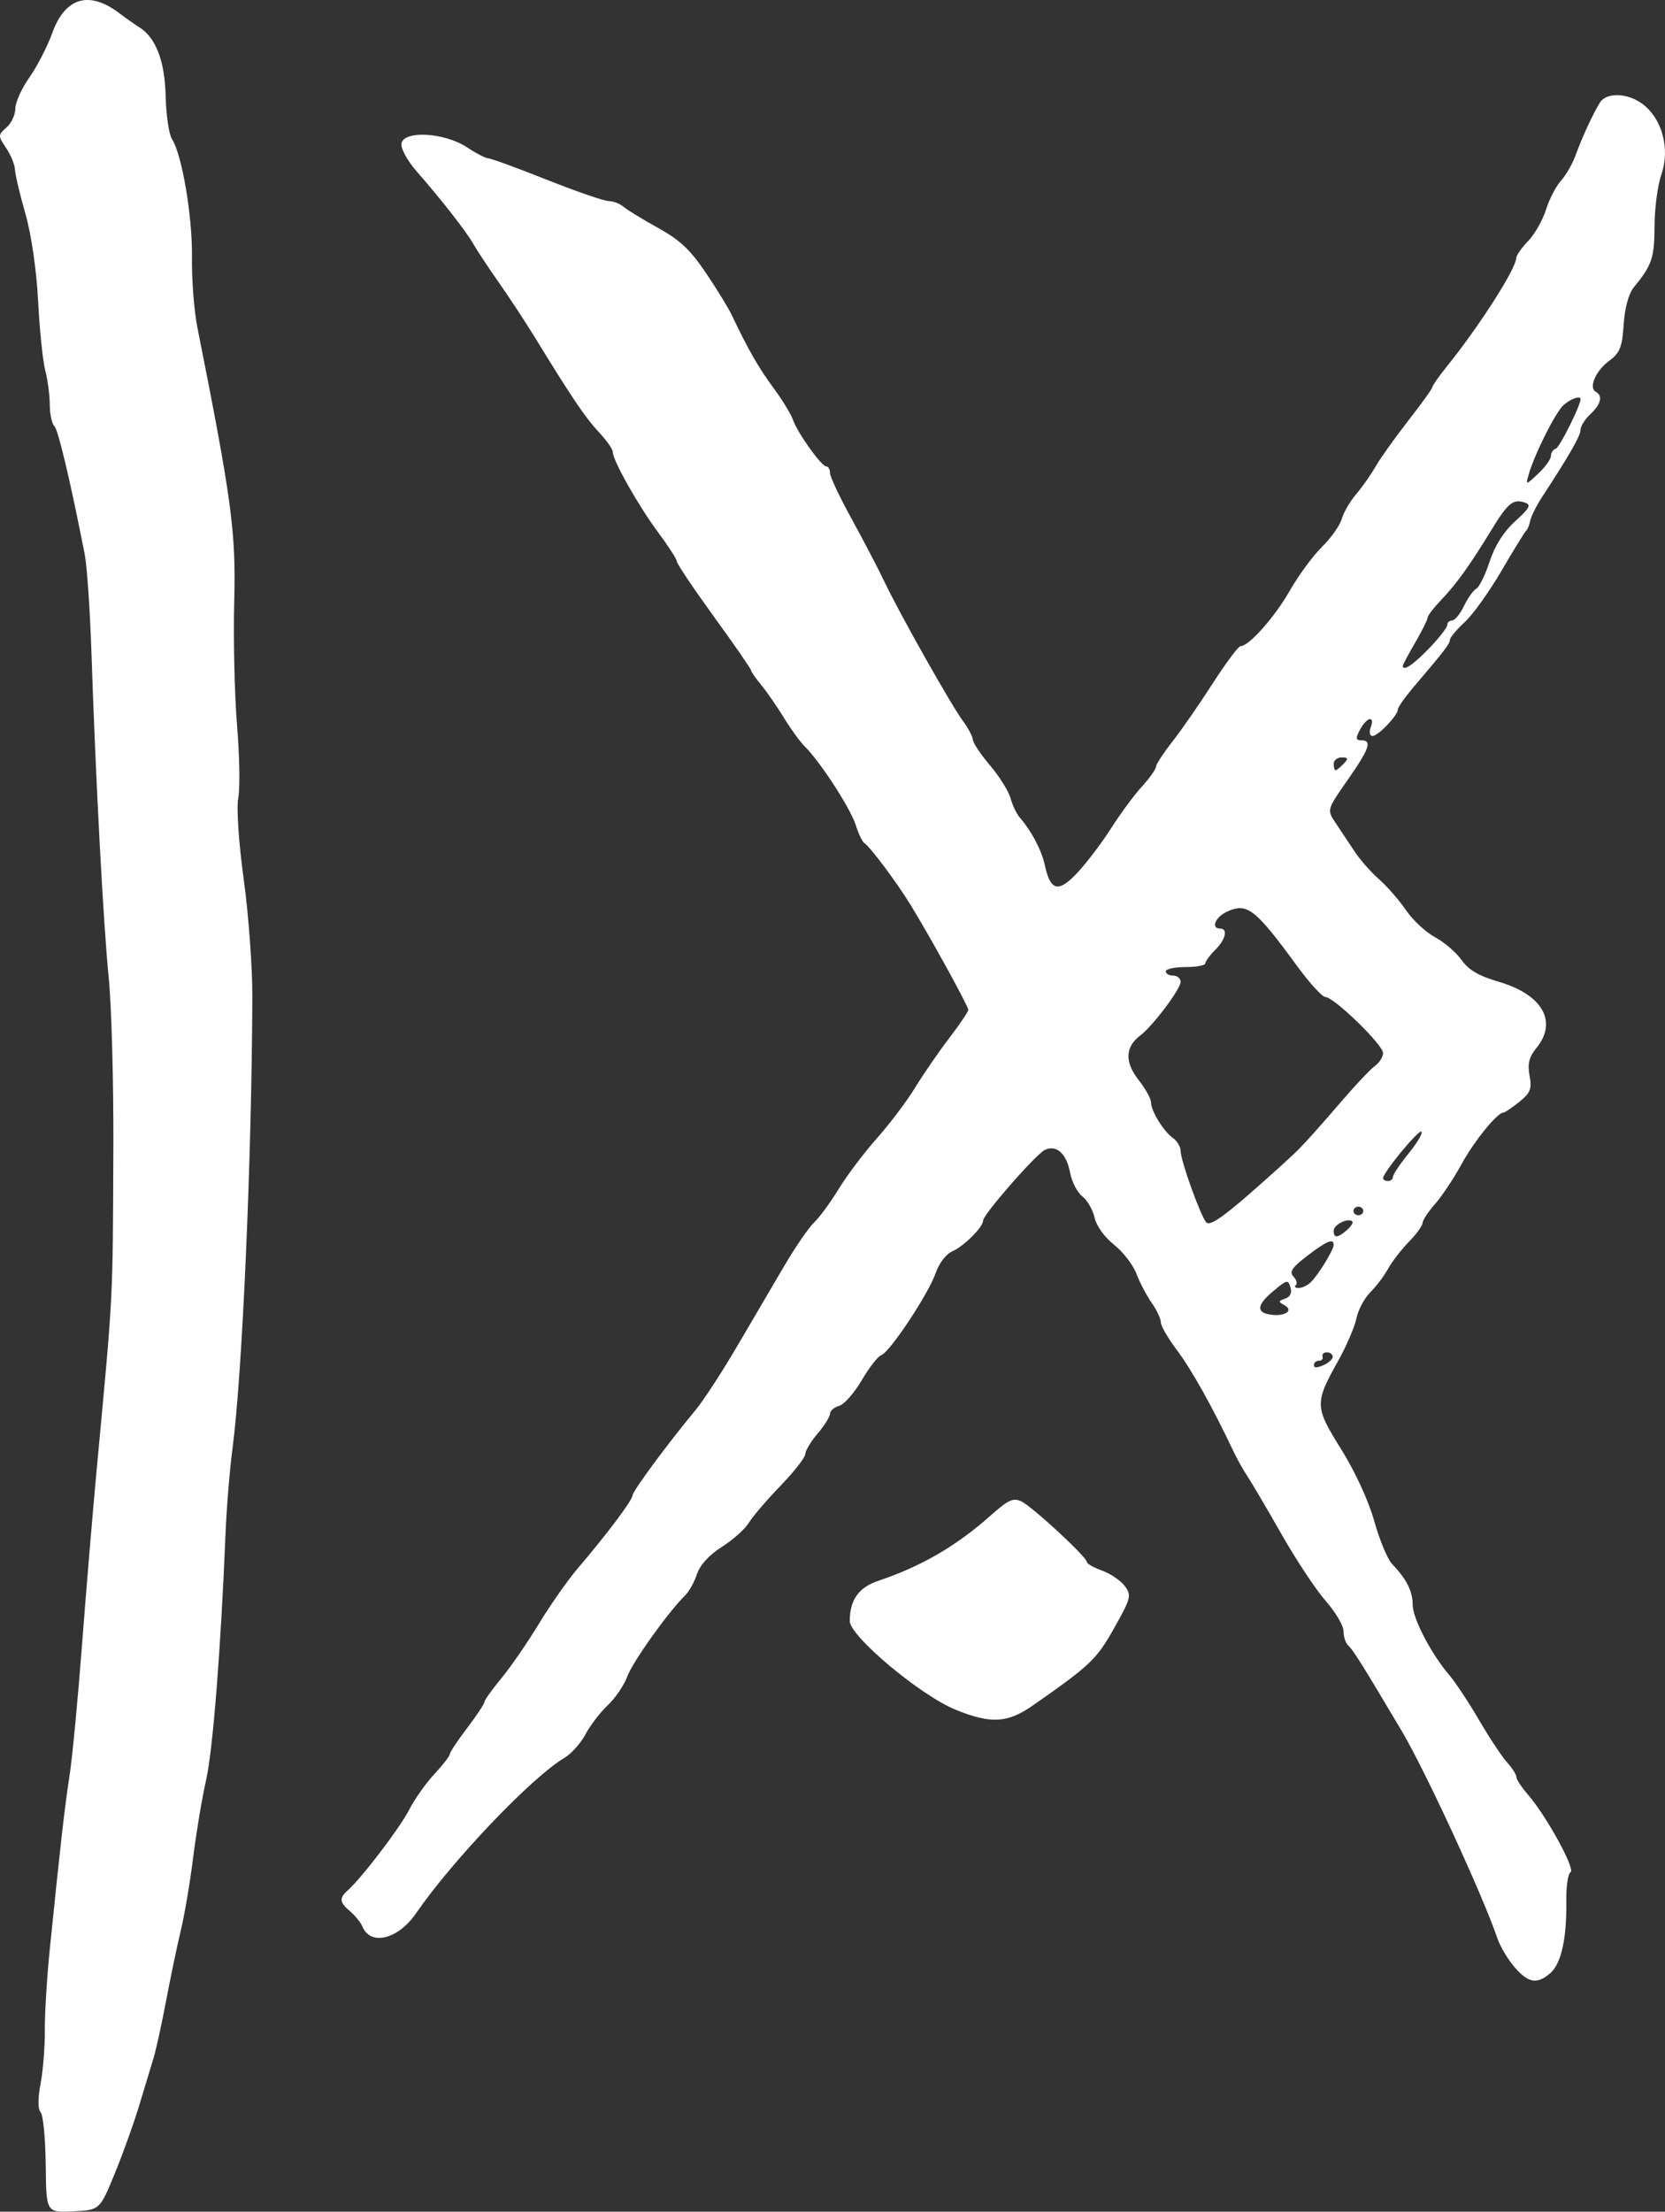 <?xml version="1.0" encoding="UTF-8" standalone="no"?>
<!-- Created with Inkscape (http://www.inkscape.org/) -->

<svg
   width="116.342mm"
   height="154.479mm"
   viewBox="0 0 116.342 154.479"
   version="1.1"
   id="svg5"
   xml:space="preserve"
   xmlns="http://www.w3.org/2000/svg"
   xmlns:svg="http://www.w3.org/2000/svg"><rect x="0" y="0" width="116.342" height="154.479" fill="#333333" stroke="none"/><defs
     id="defs2" /><g
     id="layer1"
     transform="translate(-42.196,915.56)"><path
       style="fill:#ffffff;fill-opacity:1;stroke:none;stroke-width:0.321;stroke-opacity:1"
       d="m 45.39,-764.351 c -0.019,-1.834 -0.179,-3.488 -0.355,-3.675 -0.196,-0.208 -0.198,-0.979 -0.005,-1.984 0.173,-0.904 0.307,-2.585 0.298,-3.736 -0.008,-1.151 0.147,-3.706 0.348,-5.678 0.74,-7.281 1.04,-9.915 1.379,-12.104 0.191,-1.233 0.582,-5.335 0.87,-9.115 0.288,-3.781 0.749,-9.295 1.025,-12.253 1.177,-12.596 1.123,-11.557 1.167,-22.564 0.018,-4.52 -0.128,-9.833 -0.324,-11.805 -0.38,-3.812 -0.912,-13.84 -1.207,-22.714 -0.098,-2.959 -0.311,-6.052 -0.472,-6.874 -1.014,-5.157 -1.856,-8.705 -2.123,-8.951 -0.17,-0.156 -0.313,-0.829 -0.317,-1.494 -0.005,-0.666 -0.148,-1.748 -0.319,-2.406 -0.171,-0.657 -0.394,-2.836 -0.496,-4.841 -0.109,-2.131 -0.478,-4.662 -0.889,-6.093 -0.387,-1.346 -0.714,-2.731 -0.728,-3.078 -0.014,-0.347 -0.294,-1.028 -0.622,-1.512 -0.568,-0.839 -0.567,-0.907 0.025,-1.42 0.342,-0.296 0.622,-0.894 0.622,-1.327 0,-0.434 0.44,-1.409 0.977,-2.167 0.537,-0.758 1.262,-2.164 1.61,-3.126 0.898,-2.478 2.571,-2.967 4.681,-1.368 0.462,0.35 1.089,0.791 1.392,0.979 1.159,0.719 1.788,2.362 1.845,4.819 0.031,1.319 0.23,2.667 0.443,2.995 0.702,1.085 1.435,5.427 1.395,8.266 -0.022,1.536 0.148,3.733 0.377,4.884 2.407,12.089 2.702,14.277 2.576,19.127 -0.068,2.63 0.021,6.53 0.197,8.667 0.177,2.137 0.215,4.423 0.085,5.08 -0.134,0.675 0.032,3.145 0.381,5.678 0.34,2.466 0.611,6.164 0.603,8.219 -0.044,11.396 -0.702,26.361 -1.386,31.53 -0.196,1.479 -0.416,4.169 -0.489,5.977 -0.325,8.013 -0.886,15.127 -1.357,17.19 -0.281,1.23 -0.685,3.649 -0.9,5.375 -0.214,1.726 -0.6,4.012 -0.857,5.081 -0.257,1.068 -0.722,3.287 -1.032,4.931 -0.31,1.644 -0.709,3.459 -0.885,4.035 -0.177,0.575 -0.624,2.055 -0.995,3.288 -0.37,1.233 -1.143,3.385 -1.718,4.782 -1.044,2.54 -1.044,2.54 -2.914,2.629 -1.87,0.088 -1.87,0.088 -1.905,-3.247 z m 102.642,-13.802 c -0.465,-0.534 -1.007,-1.442 -1.204,-2.017 -1.052,-3.076 -5.031,-11.694 -6.692,-14.495 -2.686,-4.528 -3.406,-5.679 -3.732,-5.962 -0.18,-0.156 -0.327,-0.601 -0.327,-0.989 0,-0.388 -0.556,-1.336 -1.236,-2.107 -0.68,-0.771 -2.078,-2.881 -3.107,-4.689 -1.029,-1.808 -2.098,-3.624 -2.376,-4.035 -0.278,-0.411 -0.728,-1.218 -0.999,-1.793 -1.405,-2.978 -2.92,-5.686 -3.924,-7.016 -0.618,-0.818 -1.124,-1.692 -1.125,-1.943 -6.9e-4,-0.25 -0.288,-0.862 -0.638,-1.359 -0.35,-0.497 -0.831,-1.414 -1.068,-2.037 -0.238,-0.623 -0.945,-1.538 -1.571,-2.032 -0.658,-0.519 -1.229,-1.314 -1.353,-1.882 -0.117,-0.541 -0.502,-1.21 -0.855,-1.487 -0.353,-0.277 -0.737,-1.017 -0.853,-1.646 -0.248,-1.341 -0.963,-1.988 -1.768,-1.598 -0.636,0.308 -4.315,4.516 -4.315,4.935 0,0.457 -1.343,1.797 -2.152,2.147 -0.431,0.186 -0.926,0.833 -1.161,1.517 -0.495,1.444 -3.205,5.533 -3.797,5.73 -0.233,0.078 -0.849,0.868 -1.368,1.757 -0.519,0.889 -1.23,1.694 -1.58,1.791 -0.35,0.096 -0.637,0.342 -0.637,0.545 0,0.204 -0.388,0.826 -0.863,1.383 -0.474,0.557 -0.863,1.202 -0.863,1.434 0,0.232 -0.784,1.234 -1.743,2.228 -0.959,0.994 -1.953,2.157 -2.21,2.584 -0.257,0.428 -1.101,1.181 -1.877,1.674 -0.894,0.568 -1.531,1.265 -1.741,1.903 -0.182,0.554 -0.557,1.226 -0.833,1.494 -1.163,1.132 -3.657,4.626 -4.035,5.653 -0.225,0.611 -0.838,1.514 -1.362,2.007 -0.524,0.493 -1.227,1.409 -1.561,2.036 -0.334,0.626 -0.996,1.366 -1.47,1.644 -2.253,1.32 -7.81,7.14 -10.379,10.87 -1.242,1.803 -3.169,2.28 -3.732,0.923 -0.121,-0.291 -0.506,-0.77 -0.855,-1.064 -0.751,-0.633 -0.79,-0.929 -0.189,-1.461 0.983,-0.87 3.647,-4.36 4.294,-5.625 0.378,-0.74 1.175,-1.868 1.769,-2.507 0.595,-0.639 1.081,-1.266 1.081,-1.393 0,-0.127 0.543,-0.946 1.208,-1.82 0.664,-0.874 1.208,-1.692 1.208,-1.819 0,-0.127 0.53,-0.869 1.178,-1.651 0.648,-0.781 1.83,-2.496 2.628,-3.811 0.797,-1.315 2.024,-3.063 2.726,-3.885 2.031,-2.379 3.82,-4.761 3.82,-5.087 0,-0.293 2.436,-3.59 4.412,-5.971 0.546,-0.657 1.859,-2.675 2.918,-4.483 1.059,-1.808 2.546,-4.342 3.304,-5.63 0.758,-1.288 1.686,-2.633 2.062,-2.989 0.376,-0.355 1.149,-1.41 1.718,-2.343 0.569,-0.934 1.768,-2.523 2.665,-3.533 0.897,-1.009 2.097,-2.599 2.667,-3.533 0.57,-0.934 1.639,-2.486 2.376,-3.45 0.737,-0.964 1.34,-1.857 1.34,-1.985 0,-0.261 -2.625,-5.033 -4.027,-7.321 -0.979,-1.597 -2.842,-4.087 -3.244,-4.334 -0.134,-0.082 -0.402,-0.65 -0.596,-1.263 -0.366,-1.154 -2.482,-4.417 -3.542,-5.462 -0.334,-0.329 -0.991,-1.228 -1.46,-1.999 -0.47,-0.771 -1.182,-1.8 -1.583,-2.288 -0.401,-0.488 -0.729,-0.962 -0.729,-1.054 0,-0.092 -1.164,-1.773 -2.588,-3.736 -1.423,-1.962 -2.588,-3.694 -2.588,-3.849 0,-0.155 -0.592,-1.075 -1.316,-2.046 -1.373,-1.842 -3.169,-5.025 -3.169,-5.618 0,-0.189 -0.438,-0.812 -0.974,-1.383 -0.937,-1 -1.877,-2.391 -4.438,-6.568 -0.655,-1.068 -1.803,-2.817 -2.551,-3.885 -0.748,-1.068 -1.549,-2.279 -1.78,-2.69 -0.478,-0.85 -2.24,-3.106 -3.958,-5.066 -0.649,-0.741 -1.121,-1.602 -1.065,-1.943 0.155,-0.94 3.009,-0.778 4.579,0.259 0.643,0.425 1.315,0.772 1.494,0.772 0.179,0 2.013,0.67 4.077,1.49 2.064,0.819 4.013,1.492 4.331,1.494 0.319,0.002 0.784,0.181 1.035,0.397 0.251,0.216 1.336,0.88 2.412,1.475 1.532,0.847 2.257,1.529 3.344,3.141 0.763,1.132 1.574,2.452 1.802,2.933 1.128,2.382 1.866,3.673 2.898,5.071 0.621,0.841 1.243,1.855 1.382,2.253 0.324,0.927 1.993,3.263 2.332,3.263 0.142,3e-4 0.259,0.207 0.259,0.459 0,0.252 0.682,1.698 1.516,3.213 0.834,1.515 1.867,3.494 2.296,4.398 1.052,2.214 4.653,8.599 5.479,9.713 0.365,0.493 0.676,1.08 0.69,1.305 0.014,0.225 0.557,1.036 1.208,1.803 0.65,0.767 1.292,1.794 1.426,2.282 0.134,0.487 0.419,1.088 0.633,1.335 0.838,0.966 1.536,2.292 1.766,3.352 0.395,1.826 0.961,1.941 2.318,0.471 0.651,-0.705 1.696,-2.089 2.323,-3.075 0.627,-0.986 1.585,-2.283 2.129,-2.882 0.544,-0.599 0.989,-1.223 0.989,-1.386 0,-0.163 0.513,-0.951 1.14,-1.75 0.627,-0.799 1.897,-2.63 2.822,-4.068 0.925,-1.438 1.802,-2.615 1.948,-2.615 0.589,0 2.379,-2.012 3.438,-3.863 0.618,-1.081 1.636,-2.466 2.262,-3.078 0.626,-0.612 1.244,-1.486 1.374,-1.943 0.13,-0.456 0.581,-1.233 1.003,-1.726 0.422,-0.493 1.037,-1.367 1.367,-1.943 0.33,-0.575 1.358,-2.016 2.283,-3.203 0.926,-1.186 1.683,-2.24 1.683,-2.342 0,-0.102 0.451,-0.745 1.003,-1.43 2.263,-2.808 4.828,-6.811 4.852,-7.572 0.005,-0.193 0.384,-0.734 0.839,-1.204 0.456,-0.469 1.014,-1.45 1.241,-2.179 0.227,-0.729 0.699,-1.642 1.049,-2.028 0.35,-0.386 0.815,-1.198 1.032,-1.804 0.414,-1.156 1.21,-2.882 1.68,-3.642 0.459,-0.742 1.928,-0.701 2.982,0.084 1.378,1.027 1.944,3.134 1.321,4.925 -0.26,0.749 -0.475,2.383 -0.478,3.631 -0.005,2.194 -0.183,2.716 -1.446,4.249 -0.359,0.436 -0.636,1.449 -0.71,2.598 -0.102,1.585 -0.263,1.987 -1.012,2.538 -0.943,0.694 -1.458,1.886 -0.935,2.166 0.506,0.271 0.361,0.871 -0.377,1.558 -0.38,0.353 -0.69,0.846 -0.69,1.096 0,0.414 -0.753,1.73 -2.692,4.702 -0.393,0.603 -0.764,1.343 -0.823,1.644 -0.059,0.301 -0.186,0.614 -0.283,0.697 -0.096,0.082 -0.872,1.343 -1.725,2.802 -0.853,1.459 -2.008,3.073 -2.567,3.586 -0.559,0.513 -1.025,1.068 -1.035,1.232 -0.018,0.297 -0.372,0.758 -2.52,3.28 -0.617,0.724 -1.121,1.441 -1.121,1.593 0,0.413 -1.378,1.851 -1.773,1.851 -0.189,0 -0.245,-0.269 -0.124,-0.598 0.313,-0.854 -0.269,-0.736 -0.744,0.152 -0.324,0.604 -0.307,0.745 0.086,0.745 0.778,0 0.578,0.578 -0.962,2.785 -1.447,2.074 -1.447,2.074 -0.819,3.007 0.346,0.513 0.938,1.402 1.316,1.977 0.378,0.574 1.148,1.449 1.711,1.943 0.563,0.494 1.41,1.465 1.882,2.158 0.472,0.693 1.383,1.54 2.023,1.883 0.641,0.343 1.474,1.057 1.852,1.587 0.508,0.712 1.192,1.112 2.627,1.534 3.046,0.897 4.11,2.792 2.6,4.629 -0.504,0.613 -0.624,1.102 -0.472,1.918 0.174,0.928 0.064,1.208 -0.721,1.838 -0.509,0.409 -1.006,0.744 -1.103,0.744 -0.431,0 -2.051,1.996 -2.938,3.62 -0.533,0.977 -1.363,2.223 -1.842,2.767 -0.48,0.545 -0.872,1.142 -0.872,1.326 0,0.184 -0.431,0.777 -0.958,1.317 -0.527,0.54 -1.179,1.385 -1.45,1.878 -0.271,0.493 -0.83,1.233 -1.243,1.644 -0.413,0.411 -0.851,1.233 -0.972,1.827 -0.122,0.594 -0.691,1.921 -1.266,2.948 -1.664,2.976 -1.656,3.213 0.206,6.194 0.969,1.551 1.916,3.609 2.31,5.02 0.367,1.315 0.927,2.66 1.244,2.989 1,1.037 1.439,1.905 1.439,2.845 0,0.96 1.281,3.418 2.567,4.925 0.421,0.493 1.354,1.905 2.075,3.138 0.72,1.233 1.601,2.562 1.957,2.954 0.356,0.392 0.647,0.85 0.647,1.018 0,0.168 0.364,0.721 0.809,1.23 1.259,1.439 3.338,5.219 2.976,5.413 -0.178,0.096 -0.312,1.008 -0.297,2.027 0.039,2.597 -0.353,4.367 -1.114,5.026 -0.925,0.801 -1.529,0.702 -2.496,-0.408 z m -12.719,-42.705 c -0.143,-0.371 -0.822,-0.301 -0.702,0.072 0.048,0.148 -0.069,0.269 -0.259,0.269 -0.19,0 -0.345,0.139 -0.345,0.309 0,0.207 0.236,0.2 0.711,-0.02 0.391,-0.181 0.659,-0.465 0.595,-0.631 z m -3.37,-3.54 c -0.435,-0.233 -0.428,-0.296 0.051,-0.455 0.353,-0.117 0.49,-0.402 0.376,-0.781 -0.171,-0.565 -0.232,-0.553 -1.169,0.225 -1.19,0.988 -1.259,1.526 -0.213,1.675 1.003,0.143 1.638,-0.298 0.956,-0.663 z m 1.829,-1.586 c 0.526,-0.501 1.614,-2.271 1.614,-2.626 0,-0.479 -0.48,-0.279 -1.86,0.777 -1.054,0.807 -1.259,1.114 -0.952,1.435 0.215,0.224 0.288,0.496 0.164,0.604 -0.125,0.108 -0.035,0.197 0.2,0.197 0.235,0 0.61,-0.174 0.834,-0.387 z m 2.543,-3.662 c 0.294,-0.254 0.46,-0.527 0.37,-0.605 -0.306,-0.265 -1.298,0.232 -1.298,0.651 0,0.54 0.267,0.526 0.928,-0.046 z m -3.333,-5.677 c 0.48,-0.486 1.735,-1.892 2.788,-3.125 1.053,-1.233 2.174,-2.426 2.491,-2.652 0.317,-0.226 0.576,-0.635 0.576,-0.91 0,-0.574 -3.437,-3.91 -4.029,-3.91 -0.216,0 -1.106,-0.975 -1.978,-2.167 -2.937,-4.016 -3.493,-4.445 -4.905,-3.791 -0.814,0.377 -1.136,1.175 -0.474,1.175 0.567,0 0.392,0.758 -0.345,1.494 -0.38,0.379 -0.69,0.803 -0.69,0.942 0,0.139 -0.621,0.253 -1.38,0.253 -0.759,0 -1.38,0.135 -1.38,0.299 0,0.164 0.233,0.299 0.518,0.299 0.285,0 0.518,0.195 0.518,0.433 0,0.505 -1.95,3.097 -2.823,3.751 -1.051,0.788 -1.096,1.851 -0.128,3.086 0.485,0.619 0.881,1.327 0.881,1.574 0,0.607 0.865,2.018 1.53,2.496 0.297,0.214 0.54,0.618 0.54,0.899 0,0.682 1.39,4.553 1.796,5 0.229,0.253 1.081,-0.308 2.972,-1.955 1.458,-1.27 3.043,-2.707 3.523,-3.193 z m 4.475,4.346 c 0,-0.164 -0.155,-0.299 -0.345,-0.299 -0.19,0 -0.345,0.134 -0.345,0.299 0,0.164 0.155,0.299 0.345,0.299 0.19,0 0.345,-0.134 0.345,-0.299 z m 2.07,-2.382 c 0,-0.16 0.494,-0.897 1.098,-1.639 0.604,-0.742 1.007,-1.428 0.897,-1.523 -0.192,-0.167 -2.684,2.859 -2.684,3.26 0,0.106 0.155,0.193 0.345,0.193 0.19,0 0.345,-0.131 0.345,-0.29 z m -3.45,-28.849 c 0.352,-0.367 0.328,-0.448 -0.13,-0.448 -0.308,0 -0.56,0.202 -0.56,0.448 0,0.247 0.059,0.448 0.13,0.448 0.071,0 0.324,-0.202 0.56,-0.448 z m 5.965,-8.051 c 0.704,-0.73 1.281,-1.47 1.281,-1.644 0,-0.174 0.153,-0.317 0.34,-0.317 0.187,0 0.56,-0.454 0.827,-1.01 0.268,-0.555 0.656,-1.1 0.863,-1.211 0.207,-0.111 0.627,-0.968 0.935,-1.904 0.364,-1.111 0.987,-2.09 1.788,-2.814 1.015,-0.917 1.132,-1.143 0.67,-1.297 -0.822,-0.273 -1.185,0.024 -2.333,1.906 -1.504,2.466 -2.45,3.784 -3.515,4.896 -0.518,0.541 -0.945,1.099 -0.949,1.24 -0.004,0.141 -0.394,0.925 -0.869,1.743 -0.474,0.818 -0.863,1.544 -0.863,1.612 0,0.42 0.711,-0.049 1.825,-1.202 z m 8.526,-13.457 c 0,-0.224 0.155,-0.453 0.343,-0.508 0.26,-0.075 1.727,-3.012 1.727,-3.458 0,-0.286 -0.788,0.014 -1.242,0.473 -0.576,0.583 -1.976,3.389 -2.371,4.753 -0.234,0.809 -0.234,0.809 0.654,-0.022 0.489,-0.457 0.889,-1.014 0.889,-1.239 z m -41.596,87.576 c -2.462,-0.998 -7.401,-5.137 -7.399,-6.2 0.003,-1.466 0.624,-2.343 1.983,-2.8 3.025,-1.017 5.451,-2.426 7.865,-4.57 1.227,-1.089 1.57,-1.249 2.129,-0.989 0.753,0.349 4.585,3.886 4.585,4.232 0,0.124 0.478,0.396 1.062,0.606 0.584,0.21 1.299,0.694 1.588,1.077 0.492,0.65 0.443,0.844 -0.734,2.935 -1.236,2.197 -1.656,2.597 -5.658,5.392 -1.798,1.256 -2.944,1.323 -5.422,0.318 z"
       id="path908-6" /></g></svg>
